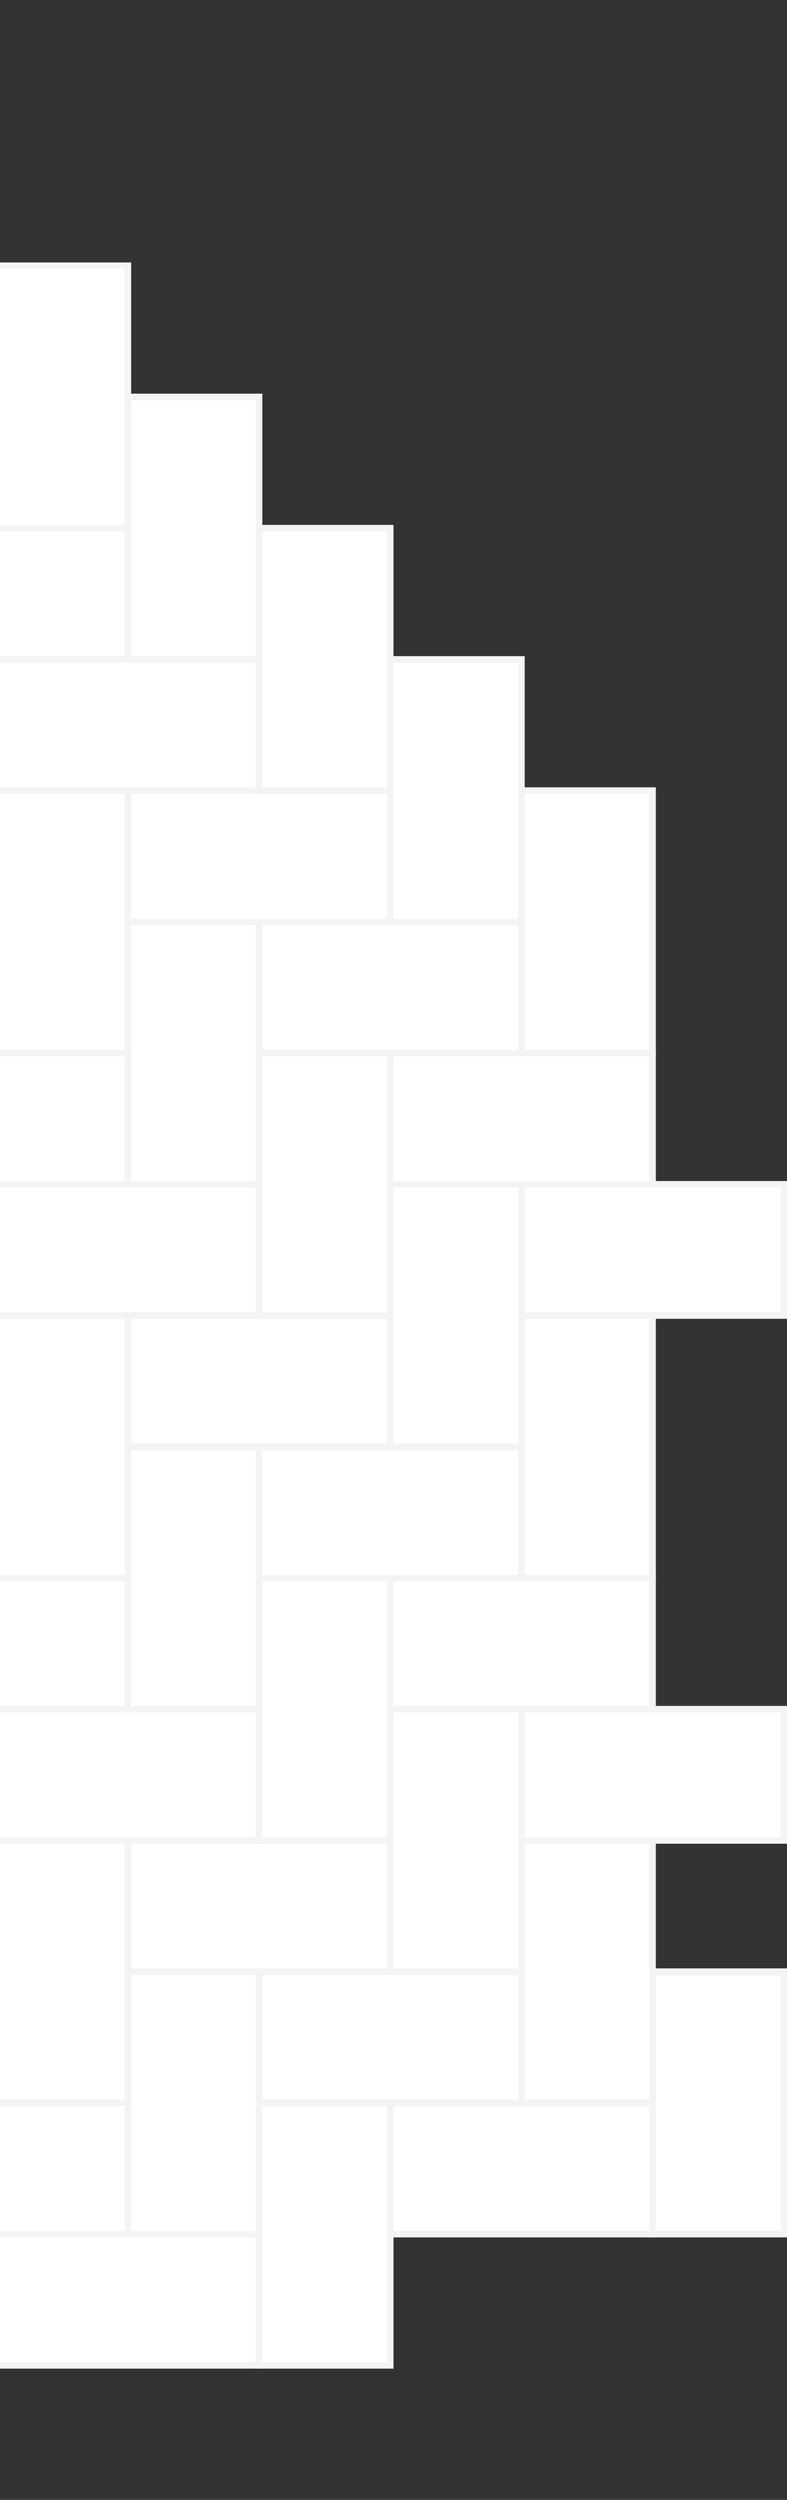 <svg width="240" height="762" viewBox="0 0 240 762" fill="none" xmlns="http://www.w3.org/2000/svg">
<rect x="0" y="0" width="240" height="762" fill="#333333" stroke="none"/>
<rect x="39" y="601" width="40" height="80" transform="rotate(-90 39 601)" fill="white" stroke="#F4F4F4" stroke-width="2"/>
<rect x="79" y="641" width="40" height="80" transform="rotate(-90 79 641)" fill="white" stroke="#F4F4F4" stroke-width="2"/>
<rect x="-41" y="521" width="40" height="80" transform="rotate(-90 -41 521)" fill="white" stroke="#F4F4F4" stroke-width="2"/>
<rect x="-1" y="401" width="40" height="80" fill="white" stroke="#F4F4F4" stroke-width="2"/>
<rect x="-1" y="81" width="40" height="80" fill="white" stroke="#F4F4F4" stroke-width="2"/>
<rect x="39" y="441" width="40" height="80" fill="white" stroke="#F4F4F4" stroke-width="2"/>
<rect x="-41" y="681" width="40" height="80" transform="rotate(-90 -41 681)" fill="white" stroke="#F4F4F4" stroke-width="2"/>
<rect x="79" y="681" width="40" height="80" transform="rotate(180 79 681)" fill="white" stroke="#F4F4F4" stroke-width="2"/>
<rect x="-1" y="721" width="40" height="80" transform="rotate(-90 -1 721)" fill="white" stroke="#F4F4F4" stroke-width="2"/>
<rect x="119" y="721" width="40" height="80" transform="rotate(180 119 721)" fill="white" stroke="#F4F4F4" stroke-width="2"/>
<rect x="119" y="681" width="40" height="80" transform="rotate(-90 119 681)" fill="white" stroke="#F4F4F4" stroke-width="2"/>
<rect x="239" y="681" width="40" height="80" transform="rotate(180 239 681)" fill="white" stroke="#F4F4F4" stroke-width="2"/>
<rect x="-41" y="201" width="40" height="80" transform="rotate(-90 -41 201)" fill="white" stroke="#F4F4F4" stroke-width="2"/>
<rect x="-1" y="241" width="40" height="80" transform="rotate(-90 -1 241)" fill="white" stroke="#F4F4F4" stroke-width="2"/>
<rect x="39" y="281" width="40" height="80" transform="rotate(-90 39 281)" fill="white" stroke="#F4F4F4" stroke-width="2"/>
<rect x="-1" y="561" width="40" height="80" transform="rotate(-90 -1 561)" fill="white" stroke="#F4F4F4" stroke-width="2"/>
<rect x="-1" y="561" width="40" height="80" fill="white" stroke="#F4F4F4" stroke-width="2"/>
<rect x="-1" y="401" width="40" height="80" transform="rotate(-90 -1 401)" fill="white" stroke="#F4F4F4" stroke-width="2"/>
<rect x="119" y="361" width="40" height="80" transform="rotate(-90 119 361)" fill="white" stroke="#F4F4F4" stroke-width="2"/>
<rect x="79" y="321" width="40" height="80" transform="rotate(-90 79 321)" fill="white" stroke="#F4F4F4" stroke-width="2"/>
<rect x="-1" y="241" width="40" height="80" fill="white" stroke="#F4F4F4" stroke-width="2"/>
<rect x="39" y="121" width="40" height="80" fill="white" stroke="#F4F4F4" stroke-width="2"/>
<rect x="79" y="161" width="40" height="80" fill="white" stroke="#F4F4F4" stroke-width="2"/>
<rect x="39" y="281" width="40" height="80" fill="white" stroke="#F4F4F4" stroke-width="2"/>
<rect x="79" y="481" width="40" height="80" transform="rotate(-90 79 481)" fill="white" stroke="#F4F4F4" stroke-width="2"/>
<rect x="119" y="521" width="40" height="80" transform="rotate(-90 119 521)" fill="white" stroke="#F4F4F4" stroke-width="2"/>
<rect x="159" y="561" width="40" height="80" transform="rotate(-90 159 561)" fill="white" stroke="#F4F4F4" stroke-width="2"/>
<rect x="159" y="401" width="40" height="80" transform="rotate(-90 159 401)" fill="white" stroke="#F4F4F4" stroke-width="2"/>
<rect x="-41" y="361" width="40" height="80" transform="rotate(-90 -41 361)" fill="white" stroke="#F4F4F4" stroke-width="2"/>
<rect x="39" y="441" width="40" height="80" transform="rotate(-90 39 441)" fill="white" stroke="#F4F4F4" stroke-width="2"/>
<rect x="119" y="361" width="40" height="80" fill="white" stroke="#F4F4F4" stroke-width="2"/>
<rect x="119" y="201" width="40" height="80" fill="white" stroke="#F4F4F4" stroke-width="2"/>
<rect x="159" y="241" width="40" height="80" fill="white" stroke="#F4F4F4" stroke-width="2"/>
<rect x="159" y="401" width="40" height="80" fill="white" stroke="#F4F4F4" stroke-width="2"/>
<rect x="79" y="321" width="40" height="80" fill="white" stroke="#F4F4F4" stroke-width="2"/>
<rect x="79" y="481" width="40" height="80" fill="white" stroke="#F4F4F4" stroke-width="2"/>
<rect x="119" y="521" width="40" height="80" fill="white" stroke="#F4F4F4" stroke-width="2"/>
<rect x="159" y="561" width="40" height="80" fill="white" stroke="#F4F4F4" stroke-width="2"/>
</svg>
